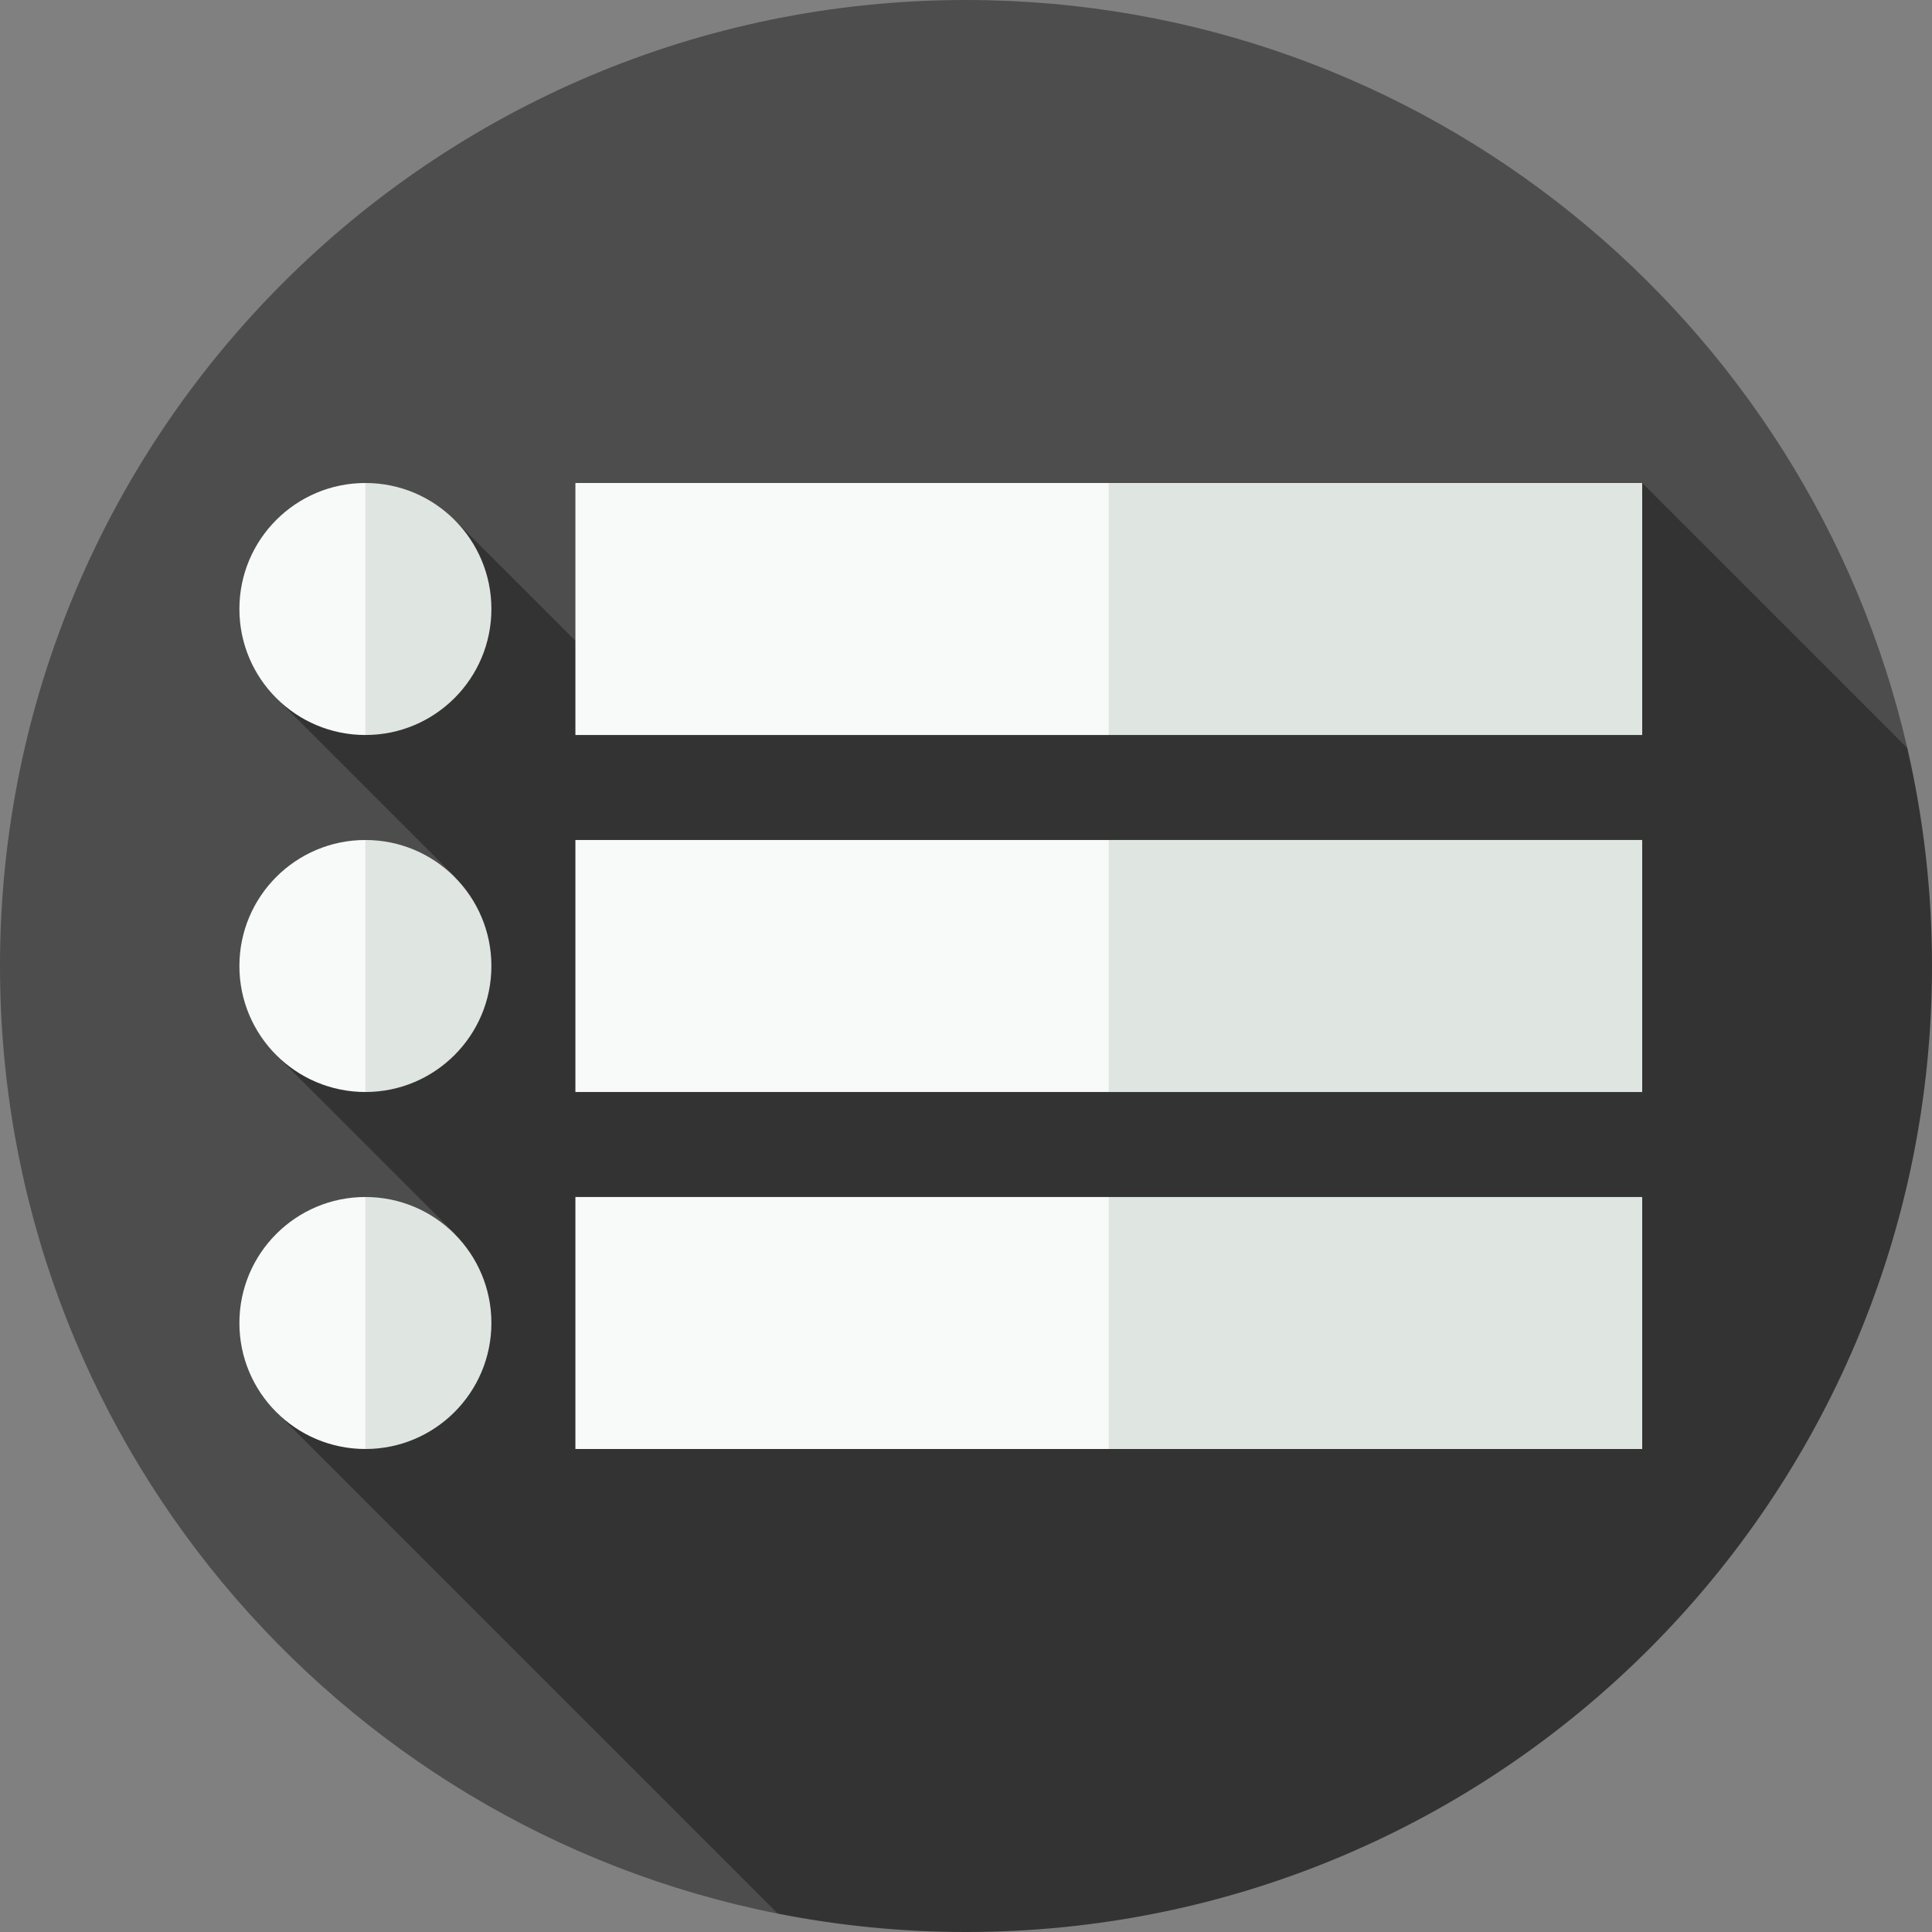 <?xml version="1.0" encoding="UTF-8" standalone="no"?>
<svg width="512px" height="512px" viewBox="0 0 512 512" version="1.1" xmlns="http://www.w3.org/2000/svg" xmlns:xlink="http://www.w3.org/1999/xlink">
    <rect x="0" y="0" width="512" height="512" fill="#808080" stroke="none"/>
    <!-- Generator: Sketch 48.2 (47327) - http://www.bohemiancoding.com/sketch -->
    <title>menu</title>
    <desc>Created with Sketch.</desc>
    <defs></defs>
    <g id="Page-1" stroke="none" stroke-width="1" fill="none" fill-rule="evenodd">
        <g id="menu" fill-rule="nonzero">
            <path d="M505.461,198.261 C479.279,84.684 377.53,0 256,0 C114.616,0 0,114.615 0,256 C0,380.319 88.622,483.926 206.133,507.129 L505.461,198.261 Z" id="Shape" fill="#4D4D4D"></path>
            <path d="M512,256 C512,236.144 509.738,216.818 505.461,198.261 L435.2,128 L163.542,180.875 L120.447,137.78 L73.224,185.002 L120.528,232.306 L73.224,279.61 L120.528,326.914 L73.224,374.22 L206.134,507.13 C222.265,510.315 238.935,512 256,512 C397.385,512 512,397.384 512,256 Z" id="Shape" fill="#333333"></path>
            <polygon id="Shape" fill="#DFE5E1" points="435.2 128 435.2 194.783 293.843 194.783 244.369 161.391 293.843 128"></polygon>
            <rect id="Rectangle-path" fill="#F8F9F9" x="152.487" y="128" width="141.357" height="66.783"></rect>
            <path d="M96.835,128 L78.621,161.391 L96.835,194.782 C115.277,194.782 130.226,179.833 130.226,161.391 C130.226,142.949 115.277,128 96.835,128 Z" id="Shape" fill="#DFE5E1"></path>
            <path d="M63.443,161.391 C63.443,179.833 78.392,194.782 96.834,194.782 L96.834,128 C78.394,128 63.443,142.949 63.443,161.391 Z" id="Shape" fill="#F8F9F9"></path>
            <polygon id="Shape" fill="#DFE5E1" points="435.2 222.609 435.2 289.391 293.843 289.391 244.369 256 293.843 222.609"></polygon>
            <rect id="Rectangle-path" fill="#F8F9F9" x="152.487" y="222.609" width="141.357" height="66.783"></rect>
            <path d="M96.835,222.609 L78.621,256 L96.835,289.391 C115.277,289.391 130.226,274.442 130.226,256 C130.226,237.558 115.277,222.609 96.835,222.609 Z" id="Shape" fill="#DFE5E1"></path>
            <path d="M63.443,256 C63.443,274.442 78.392,289.391 96.834,289.391 L96.834,222.608 C78.394,222.609 63.443,237.558 63.443,256 Z" id="Shape" fill="#F8F9F9"></path>
            <polygon id="Shape" fill="#DFE5E1" points="435.2 317.217 435.2 384 293.843 384 244.369 350.609 293.843 317.217"></polygon>
            <rect id="Rectangle-path" fill="#F8F9F9" x="152.487" y="317.217" width="141.357" height="66.783"></rect>
            <path d="M96.835,317.217 L78.621,350.608 L96.835,384 C115.277,384 130.226,369.051 130.226,350.609 C130.226,332.167 115.277,317.217 96.835,317.217 Z" id="Shape" fill="#DFE5E1"></path>
            <path d="M63.443,350.609 C63.443,369.051 78.392,384 96.834,384 L96.834,317.217 C78.394,317.217 63.443,332.167 63.443,350.609 Z" id="Shape" fill="#F8F9F9"></path>
        </g>
    </g>
</svg>